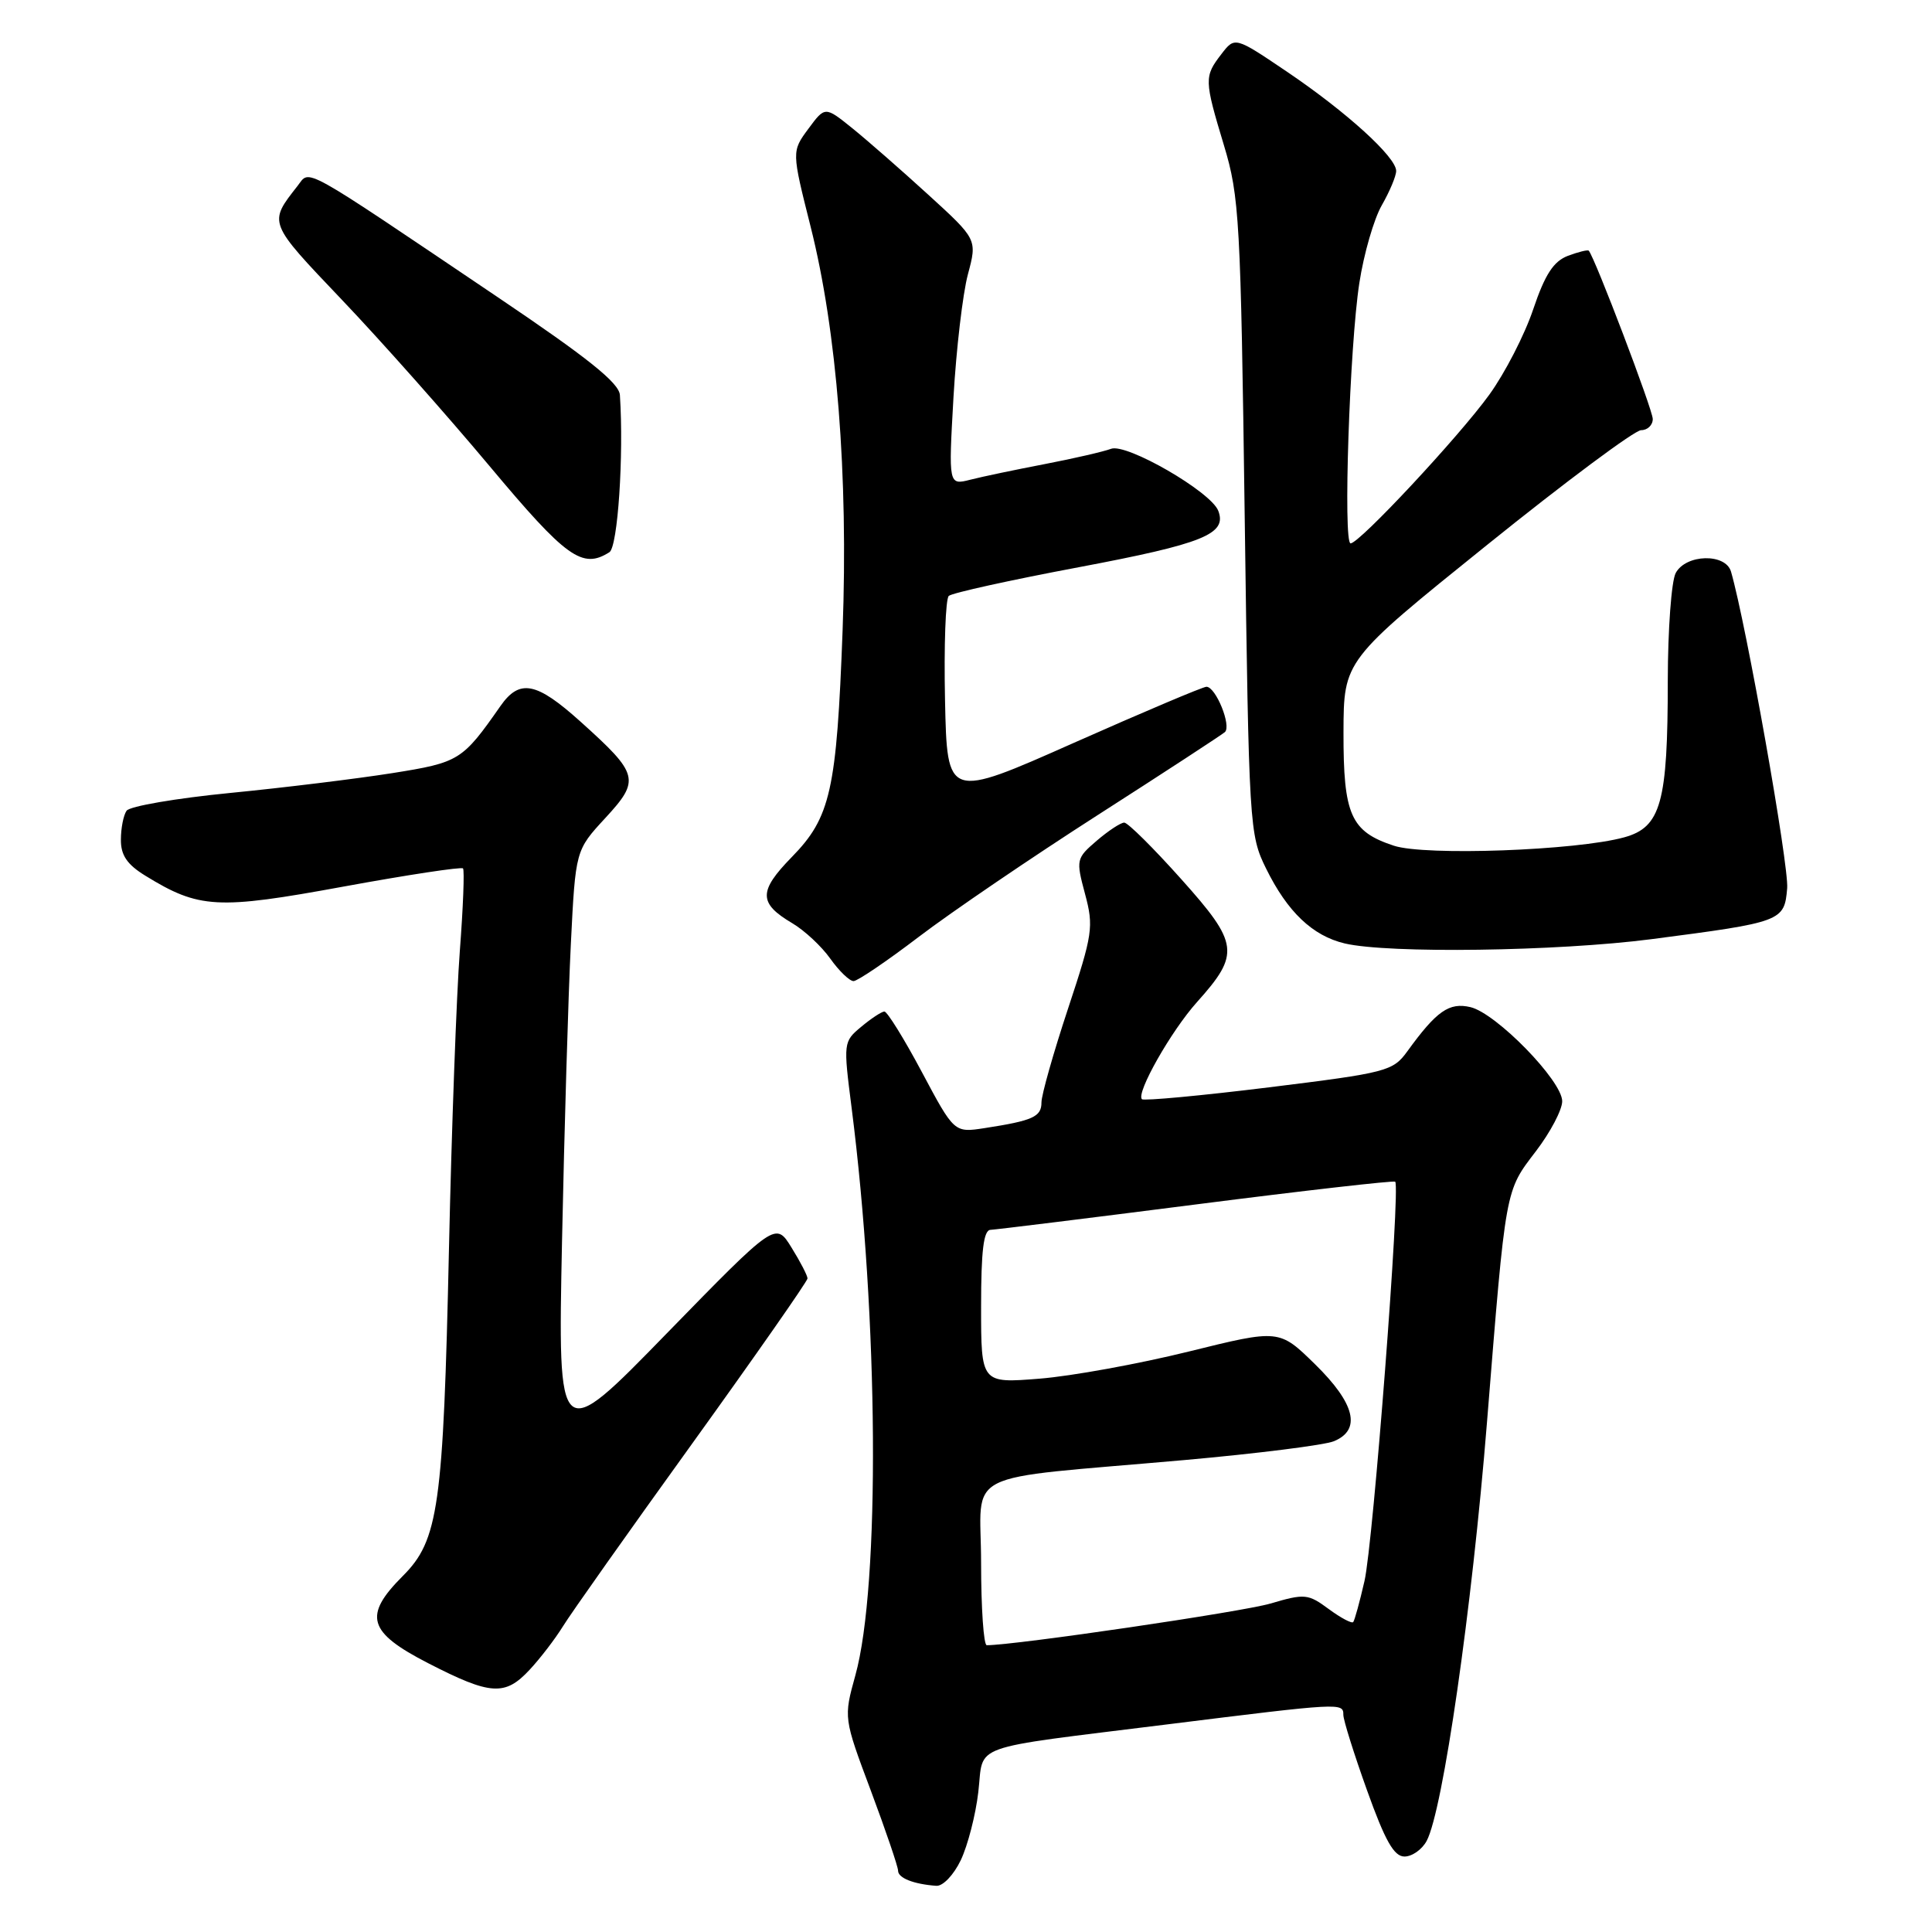 <?xml version="1.0" encoding="UTF-8" standalone="no"?>
<!DOCTYPE svg PUBLIC "-//W3C//DTD SVG 1.1//EN" "http://www.w3.org/Graphics/SVG/1.1/DTD/svg11.dtd" >
<svg xmlns="http://www.w3.org/2000/svg" xmlns:xlink="http://www.w3.org/1999/xlink" version="1.1" viewBox="0 0 256 256">
 <g >
 <path fill="currentColor"
d=" M 127.31 246.48 C 128.23 244.54 129.28 240.49 129.63 237.46 C 130.40 230.94 127.92 231.83 154.59 228.50 C 177.80 225.61 178.00 225.60 178.00 227.23 C 178.00 227.91 179.41 232.41 181.14 237.23 C 183.53 243.91 184.71 246.00 186.10 246.00 C 187.11 246.00 188.43 245.07 189.04 243.93 C 191.19 239.91 195.04 213.22 197.03 188.50 C 199.56 157.07 199.41 157.93 203.54 152.51 C 205.44 150.02 207.00 147.05 207.00 145.92 C 207.00 143.21 198.25 134.25 194.84 133.45 C 192.02 132.79 190.36 133.95 186.49 139.29 C 184.57 141.94 183.81 142.14 168.13 144.08 C 159.13 145.19 151.56 145.89 151.31 145.65 C 150.51 144.84 155.18 136.60 158.61 132.78 C 164.34 126.39 164.17 125.03 156.52 116.49 C 152.84 112.37 149.44 109.00 148.97 109.00 C 148.50 109.00 146.86 110.08 145.32 111.40 C 142.60 113.74 142.56 113.92 143.77 118.44 C 144.94 122.80 144.80 123.75 141.51 133.68 C 139.58 139.51 138.00 145.09 138.00 146.07 C 138.00 147.98 136.88 148.49 130.47 149.48 C 126.44 150.10 126.44 150.10 122.15 142.05 C 119.79 137.62 117.55 134.01 117.18 134.03 C 116.81 134.05 115.42 134.96 114.11 136.06 C 111.75 138.02 111.74 138.16 112.84 146.77 C 116.41 174.66 116.64 210.12 113.34 221.99 C 111.78 227.63 111.78 227.63 115.39 237.27 C 117.37 242.57 119.00 247.35 119.00 247.88 C 119.00 248.85 121.06 249.66 124.06 249.88 C 124.94 249.95 126.37 248.44 127.31 246.48 Z  M 70.18 221.25 C 71.59 219.74 73.57 217.15 74.59 215.50 C 75.60 213.85 83.31 202.95 91.72 191.28 C 100.12 179.61 107.00 169.76 107.00 169.40 C 107.00 169.03 106.05 167.19 104.88 165.31 C 102.77 161.89 102.77 161.89 88.34 176.69 C 73.92 191.50 73.92 191.50 74.47 164.50 C 74.78 149.65 75.30 131.91 75.64 125.09 C 76.26 112.67 76.26 112.67 80.20 108.40 C 84.87 103.34 84.67 102.59 76.92 95.62 C 71.06 90.35 68.85 89.92 66.30 93.57 C 61.27 100.77 60.86 101.03 52.00 102.44 C 47.33 103.18 37.65 104.37 30.50 105.07 C 23.35 105.77 17.17 106.83 16.77 107.43 C 16.36 108.02 16.02 109.74 16.02 111.26 C 16.00 113.32 16.84 114.55 19.25 116.03 C 26.38 120.42 28.78 120.55 45.50 117.48 C 54.01 115.92 61.15 114.84 61.35 115.07 C 61.56 115.31 61.37 120.22 60.93 126.00 C 60.49 131.78 59.84 149.55 59.49 165.50 C 58.74 199.65 58.11 204.09 53.38 208.82 C 48.10 214.10 48.73 216.27 56.75 220.39 C 65.02 224.64 66.92 224.76 70.18 221.25 Z  M 121.78 124.11 C 126.02 120.88 136.70 113.61 145.50 107.97 C 154.30 102.33 161.86 97.39 162.30 97.01 C 163.21 96.20 161.10 91.00 159.86 91.00 C 159.40 91.00 151.49 94.35 142.27 98.44 C 125.50 105.89 125.50 105.89 125.22 92.77 C 125.07 85.56 125.29 79.34 125.72 78.96 C 126.15 78.57 133.90 76.86 142.94 75.16 C 159.46 72.04 162.61 70.77 161.43 67.69 C 160.47 65.16 149.26 58.69 147.22 59.47 C 146.27 59.83 142.35 60.74 138.50 61.48 C 134.65 62.22 130.19 63.15 128.59 63.56 C 125.68 64.30 125.68 64.30 126.34 52.65 C 126.71 46.24 127.57 38.91 128.25 36.36 C 129.49 31.72 129.49 31.72 122.99 25.79 C 119.42 22.53 114.88 18.56 112.91 16.97 C 109.32 14.08 109.32 14.08 107.11 17.07 C 104.90 20.06 104.90 20.06 107.41 30.03 C 110.90 43.88 112.41 62.94 111.65 83.50 C 110.86 104.74 110.06 108.31 104.91 113.57 C 100.49 118.10 100.50 119.68 104.98 122.33 C 106.59 123.28 108.86 125.39 110.02 127.03 C 111.18 128.66 112.57 130.00 113.10 130.00 C 113.62 130.00 117.53 127.35 121.78 124.11 Z  M 218.78 124.45 C 236.15 122.19 236.44 122.09 236.81 117.69 C 237.06 114.73 231.38 82.69 229.37 75.75 C 228.66 73.28 223.39 73.41 222.04 75.93 C 221.47 77.00 221.00 83.41 220.99 90.18 C 220.99 106.36 220.09 109.61 215.22 110.95 C 208.89 112.70 188.83 113.43 184.69 112.06 C 178.97 110.18 178.00 107.97 178.02 97.03 C 178.05 87.50 178.05 87.50 196.99 72.25 C 207.40 63.86 216.61 57.00 217.46 57.00 C 218.31 57.00 219.00 56.33 219.00 55.52 C 219.00 54.31 211.34 34.16 210.52 33.22 C 210.39 33.07 209.14 33.38 207.75 33.90 C 205.85 34.63 204.72 36.36 203.16 40.98 C 202.03 44.35 199.41 49.44 197.34 52.30 C 193.31 57.87 180.13 72.00 178.96 72.00 C 177.95 72.00 178.83 45.84 180.12 37.50 C 180.71 33.65 182.05 29.01 183.10 27.19 C 184.14 25.37 185.00 23.33 185.00 22.65 C 185.00 20.82 178.46 14.87 170.57 9.53 C 163.63 4.84 163.63 4.84 161.84 7.17 C 159.55 10.14 159.56 10.58 162.18 19.26 C 164.23 26.05 164.40 29.13 164.93 68.50 C 165.49 109.51 165.55 110.61 167.76 115.08 C 170.59 120.83 173.92 124.00 178.18 125.01 C 183.94 126.37 206.34 126.06 218.78 124.45 Z  M 80.75 73.17 C 81.86 72.47 82.67 60.34 82.14 52.35 C 82.04 50.74 77.90 47.43 65.91 39.35 C 39.45 21.51 41.14 22.45 39.43 24.63 C 35.55 29.59 35.47 29.39 45.29 39.71 C 50.42 45.09 59.22 55.01 64.86 61.75 C 75.05 73.93 77.16 75.45 80.75 73.17 Z  M 130.00 207.09 C 130.00 194.49 126.71 196.15 157.00 193.46 C 166.62 192.60 175.51 191.48 176.75 190.97 C 180.41 189.46 179.56 185.97 174.25 180.77 C 169.50 176.12 169.50 176.12 157.50 179.09 C 150.90 180.72 142.01 182.34 137.75 182.68 C 130.00 183.30 130.00 183.30 130.00 173.15 C 130.00 165.72 130.33 162.99 131.25 162.96 C 131.94 162.93 144.20 161.42 158.50 159.59 C 172.80 157.76 184.67 156.41 184.87 156.58 C 185.59 157.21 181.95 204.55 180.80 209.50 C 180.17 212.25 179.50 214.69 179.31 214.93 C 179.13 215.16 177.67 214.39 176.07 213.21 C 173.32 211.18 172.89 211.14 168.33 212.48 C 164.60 213.58 134.58 217.99 130.75 218.00 C 130.34 218.00 130.00 213.09 130.00 207.09 Z "/>
</g>
</svg>